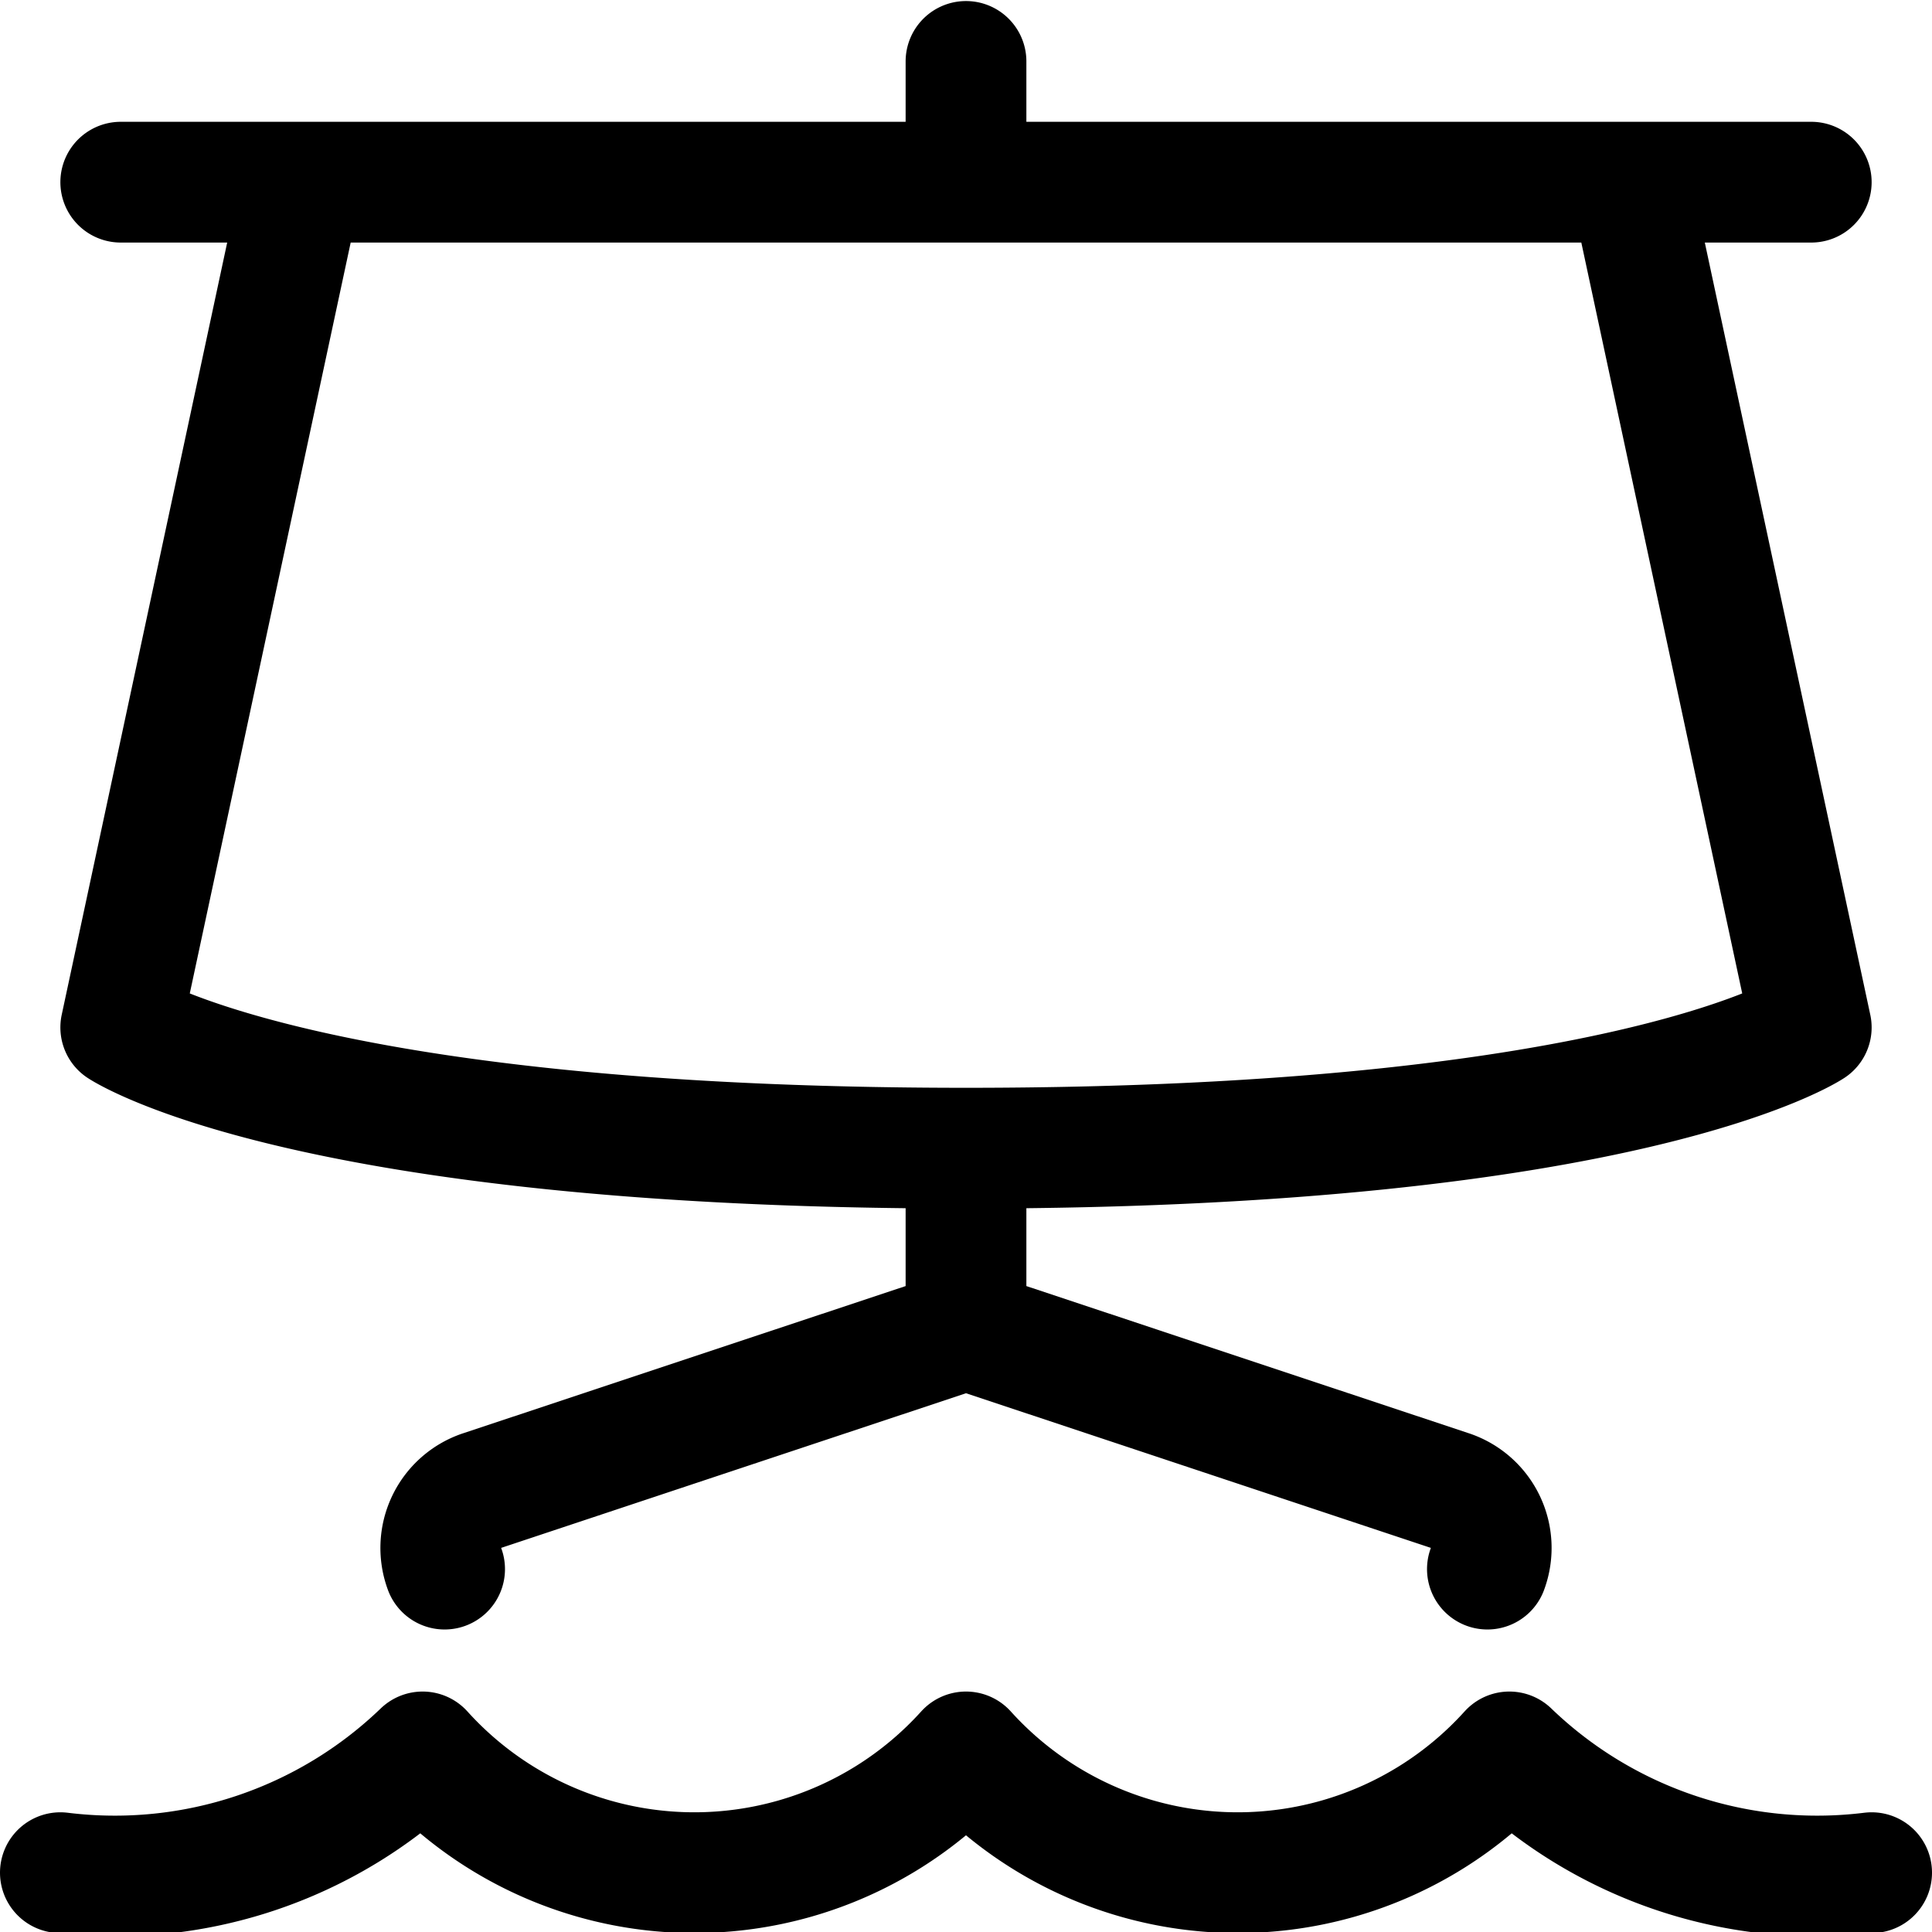 <svg xmlns="http://www.w3.org/2000/svg" width="24" height="24" viewBox="0 0 24 24"><path d="M18.477 19.492a.751.751 0 0 0-.465-.975l-6.012-2-6.012 2a.751.751 0 0 0-.465.975m17.727 3.771a5.511 5.511 0 0 1-4.5-1.5 4.547 4.547 0 0 1-6.75 0 4.547 4.547 0 0 1-6.75 0 5.511 5.511 0 0 1-4.5 1.5M12 16.513v-2.25m0-13.5v1.5m10.5 0h-21m18.75 0 2.25 10.5s-2.25 1.5-10.5 1.5-10.5-1.5-10.5-1.5l2.25-10.5" style="fill:none;stroke:#000;stroke-linecap:round;stroke-linejoin:round;stroke-width:1.5px"/></svg>